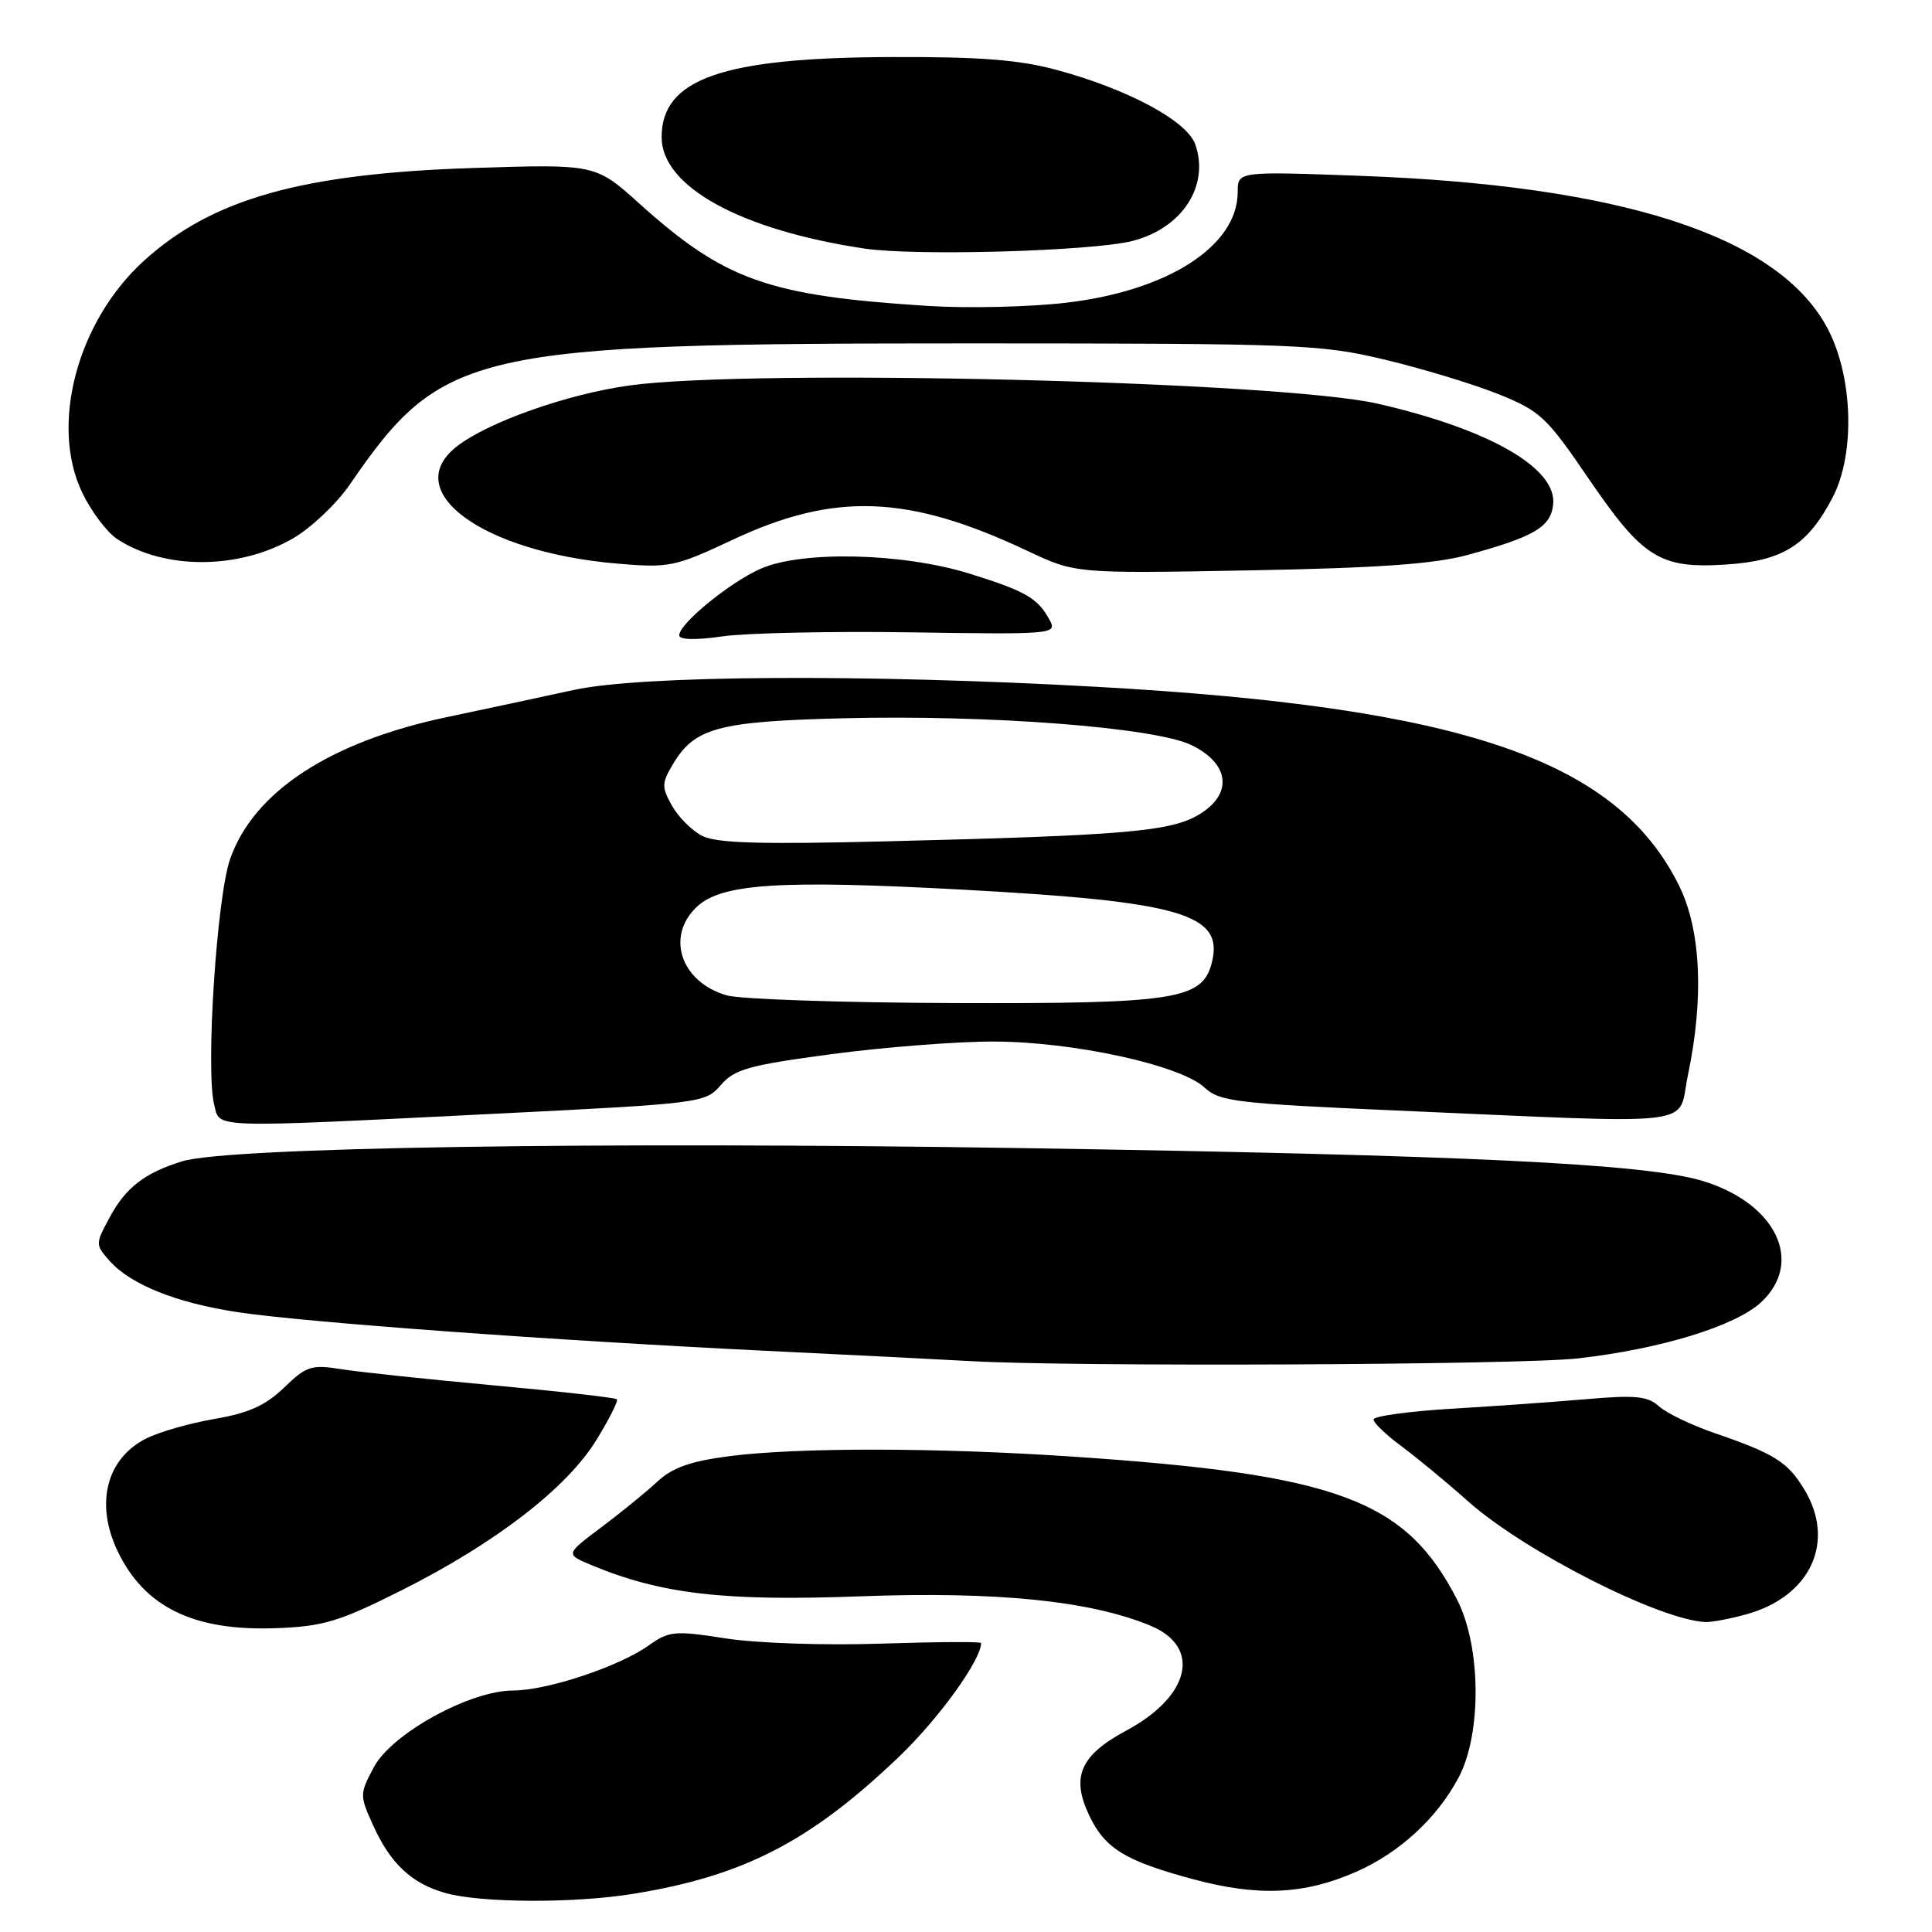 <?xml version="1.0" encoding="UTF-8" standalone="no"?>
<!DOCTYPE svg PUBLIC "-//W3C//DTD SVG 1.1//EN" "http://www.w3.org/Graphics/SVG/1.1/DTD/svg11.dtd" >
<svg xmlns="http://www.w3.org/2000/svg" xmlns:xlink="http://www.w3.org/1999/xlink" version="1.1" viewBox="0 0 256 256">
 <g >
 <path fill="currentColor"
d=" M 83.93 250.94 C 98.54 248.57 107.35 244.03 119.11 232.79 C 124.38 227.75 130.00 219.97 130.00 217.71 C 130.00 217.51 124.04 217.55 116.75 217.79 C 109.32 218.04 100.29 217.74 96.18 217.10 C 89.38 216.04 88.66 216.11 85.97 218.02 C 82.03 220.83 72.49 224.00 68.00 224.00 C 62.29 224.00 51.93 229.69 49.55 234.14 C 47.65 237.70 47.64 237.88 49.43 241.84 C 51.72 246.93 54.53 249.56 59.00 250.83 C 63.72 252.16 76.05 252.22 83.93 250.94 Z  M 179.75 248.00 C 185.49 245.46 190.44 240.89 193.29 235.50 C 196.35 229.69 196.25 218.18 193.09 212.00 C 186.29 198.71 177.31 195.37 142.00 193.00 C 124.10 191.80 105.71 191.78 96.64 192.95 C 91.54 193.61 89.11 194.46 87.14 196.29 C 85.69 197.64 82.35 200.37 79.71 202.35 C 74.92 205.94 74.92 205.94 78.31 207.36 C 87.55 211.22 95.93 212.20 114.00 211.52 C 132.12 210.85 144.54 212.11 152.48 215.43 C 159.23 218.25 157.71 224.77 149.24 229.31 C 143.13 232.59 141.89 235.44 144.33 240.56 C 146.41 244.94 149.09 246.58 158.08 249.00 C 166.73 251.33 172.84 251.05 179.75 248.00 Z  M 53.12 210.77 C 65.59 204.52 75.08 197.21 78.99 190.86 C 80.71 188.07 81.95 185.61 81.74 185.41 C 81.53 185.20 74.20 184.37 65.43 183.57 C 56.67 182.76 47.56 181.80 45.19 181.42 C 41.27 180.79 40.59 181.01 37.65 183.86 C 35.21 186.22 32.95 187.24 28.46 188.01 C 25.18 188.57 21.09 189.74 19.37 190.61 C 14.11 193.26 12.59 199.22 15.56 205.48 C 19.11 212.96 25.67 216.16 36.62 215.74 C 42.82 215.51 44.95 214.87 53.12 210.77 Z  M 231.42 213.90 C 239.94 211.53 243.29 204.26 239.05 197.31 C 236.85 193.70 235.12 192.62 227.22 189.90 C 224.15 188.85 220.83 187.25 219.83 186.35 C 218.33 184.99 216.70 184.83 210.26 185.39 C 205.99 185.76 197.89 186.34 192.25 186.67 C 186.61 187.01 182.00 187.65 182.00 188.09 C 182.00 188.54 183.69 190.15 185.75 191.67 C 187.81 193.20 191.79 196.49 194.58 198.98 C 202.02 205.59 219.92 214.68 226.00 214.93 C 226.82 214.96 229.26 214.50 231.42 213.90 Z  M 209.14 179.99 C 220.10 178.74 229.94 175.71 233.35 172.56 C 239.10 167.22 235.32 159.41 225.57 156.47 C 218.01 154.19 194.20 153.05 135.50 152.13 C 79.06 151.25 30.11 152.02 24.13 153.88 C 19.13 155.44 16.67 157.34 14.52 161.33 C 12.62 164.86 12.62 164.93 14.55 167.10 C 17.33 170.22 23.40 172.65 31.50 173.87 C 40.43 175.22 73.19 177.61 101.50 178.99 C 113.60 179.57 125.75 180.19 128.50 180.35 C 141.83 181.13 201.53 180.87 209.14 179.99 Z  M 65.97 147.56 C 92.99 146.21 93.47 146.15 95.52 143.77 C 97.32 141.67 99.25 141.14 110.19 139.68 C 117.11 138.76 126.76 138.00 131.64 138.01 C 142.17 138.02 156.44 141.13 159.61 144.11 C 161.58 145.95 163.82 146.22 184.64 147.13 C 226.22 148.94 222.19 149.42 223.65 142.50 C 225.81 132.22 225.39 123.17 222.45 117.28 C 214.16 100.63 193.77 93.70 145.20 91.00 C 114.49 89.29 84.90 89.47 76.00 91.43 C 71.88 92.33 64.35 93.94 59.27 95.01 C 43.77 98.26 33.64 104.88 30.50 113.80 C 28.72 118.85 27.23 141.78 28.38 146.38 C 29.17 149.54 27.33 149.48 65.97 147.56 Z  M 120.81 83.79 C 139.43 84.08 140.08 84.02 139.11 82.21 C 137.54 79.27 135.99 78.36 128.50 76.02 C 119.66 73.26 106.28 72.94 100.79 75.36 C 96.71 77.16 90.00 82.64 90.00 84.18 C 90.00 84.78 92.14 84.84 95.75 84.32 C 98.91 83.87 110.19 83.63 120.81 83.79 Z  M 194.44 73.54 C 203.26 71.14 205.46 69.85 205.80 66.88 C 206.36 62.05 197.40 56.89 182.55 53.49 C 169.54 50.52 99.66 48.82 83.38 51.08 C 75.11 52.23 64.61 55.95 60.50 59.18 C 52.93 65.13 63.96 73.16 81.77 74.68 C 88.71 75.27 89.41 75.12 97.11 71.51 C 110.60 65.18 120.37 65.55 136.13 72.99 C 142.50 76.00 142.50 76.00 165.50 75.58 C 182.48 75.27 190.06 74.74 194.44 73.54 Z  M 38.84 71.33 C 41.22 69.95 44.60 66.75 46.34 64.22 C 58.64 46.33 62.31 45.50 129.00 45.50 C 172.09 45.51 174.98 45.62 183.51 47.66 C 188.46 48.84 195.21 50.89 198.51 52.21 C 204.08 54.45 204.92 55.23 210.50 63.42 C 217.67 73.93 219.94 75.36 228.63 74.81 C 236.23 74.33 239.51 72.27 242.82 65.94 C 245.92 60.01 245.52 49.47 241.94 43.11 C 235.23 31.16 214.67 24.56 180.25 23.30 C 164.00 22.70 164.00 22.70 164.00 25.45 C 164.00 32.58 154.79 38.53 141.29 40.11 C 136.46 40.68 128.22 40.87 123.00 40.54 C 101.77 39.19 96.04 37.16 84.70 26.96 C 78.89 21.74 78.89 21.74 62.70 22.26 C 40.02 23.00 28.19 26.32 19.14 34.49 C 10.23 42.54 6.56 56.32 10.92 65.33 C 12.12 67.81 14.19 70.55 15.53 71.43 C 21.79 75.53 31.67 75.49 38.84 71.33 Z  M 150.04 31.93 C 156.63 30.26 160.31 24.62 158.38 19.13 C 157.28 16.02 149.47 11.82 140.00 9.26 C 135.05 7.92 129.81 7.51 118.00 7.56 C 95.71 7.64 87.67 10.45 87.67 18.17 C 87.67 24.72 98.09 30.46 114.50 32.93 C 121.27 33.95 144.65 33.29 150.04 31.93 Z  M 96.29 131.89 C 90.22 130.14 88.17 124.07 92.34 120.15 C 95.62 117.07 103.37 116.57 127.67 117.89 C 156.53 119.46 162.19 121.12 160.58 127.53 C 159.34 132.46 155.85 133.01 126.28 132.91 C 111.55 132.86 98.06 132.40 96.29 131.89 Z  M 93.03 110.75 C 91.67 110.05 89.87 108.25 89.04 106.76 C 87.66 104.30 87.67 103.77 89.16 101.27 C 92.03 96.44 95.14 95.60 111.54 95.18 C 130.99 94.68 153.08 96.38 157.90 98.74 C 162.94 101.21 163.39 105.18 158.93 107.90 C 155.17 110.18 149.20 110.70 117.50 111.48 C 100.71 111.90 94.92 111.73 93.03 110.75 Z "/>
</g>
</svg>